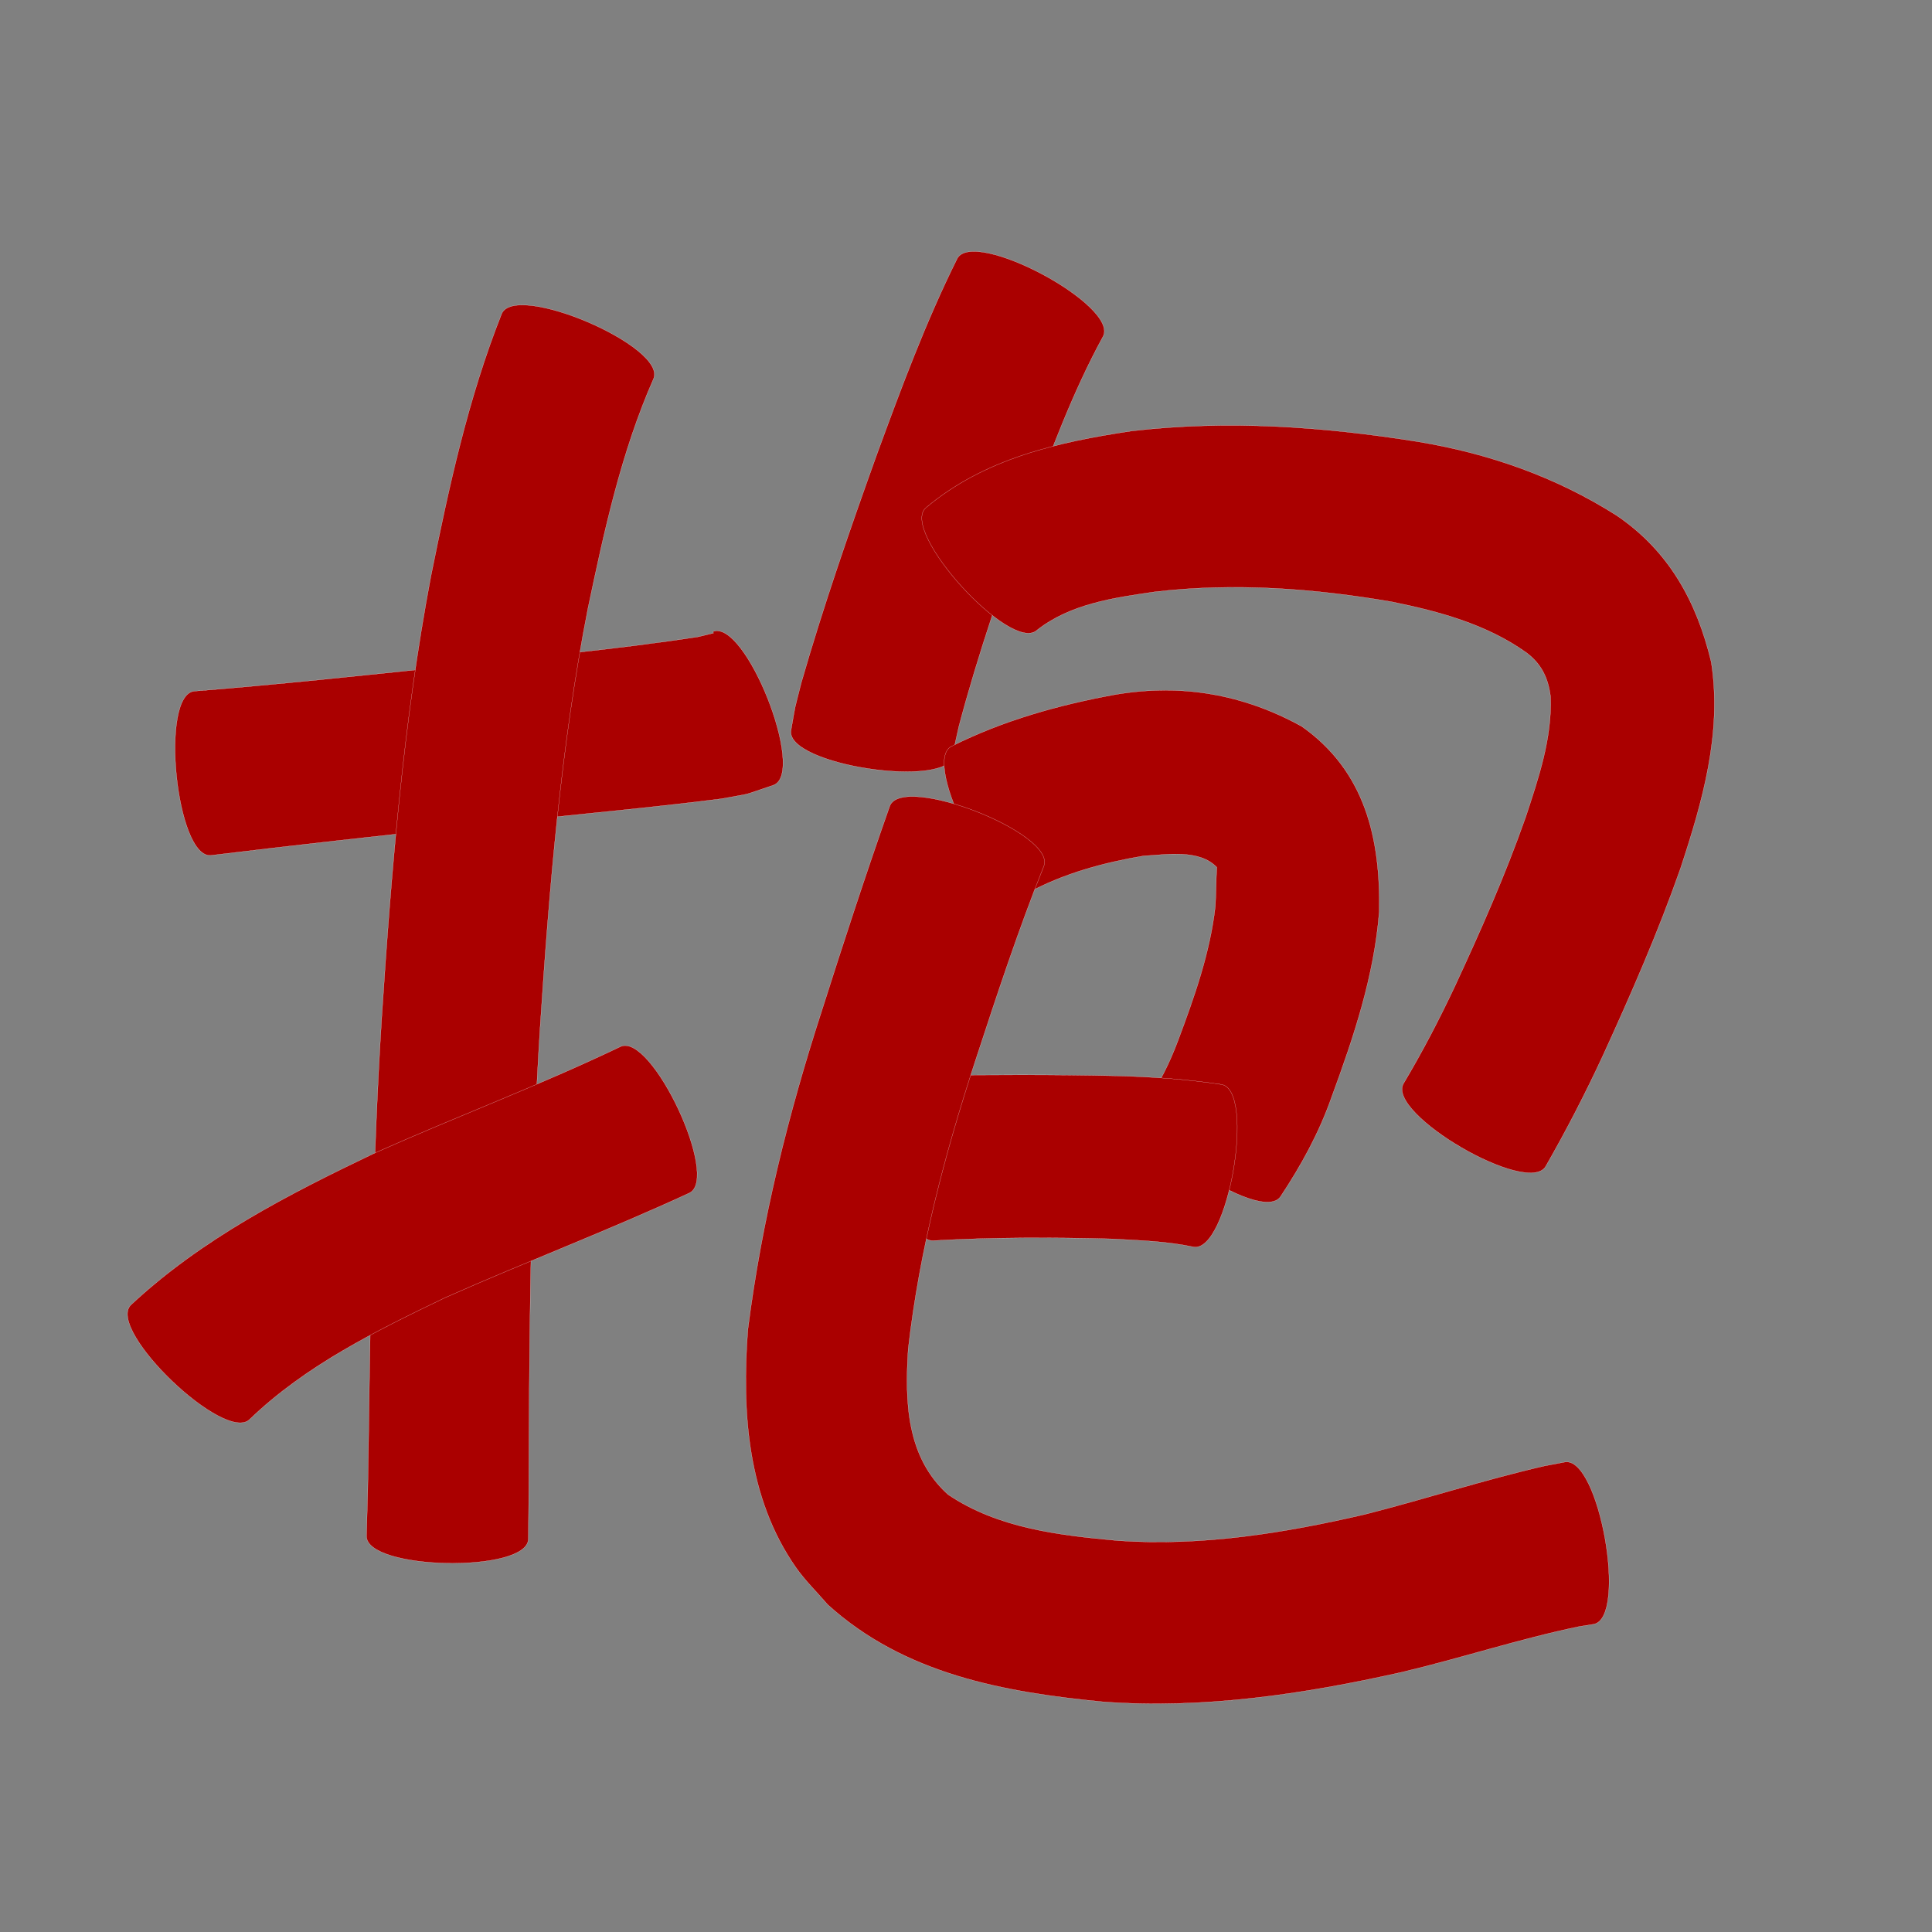 <?xml version="1.0" encoding="utf-8" ?>

<!DOCTYPE svg PUBLIC "-//W3C//DTD SVG 1.1//EN" 
  "http://www.w3.org/Graphics/SVG/1.1/DTD/svg11.dtd">
<svg 
    xmlns="http://www.w3.org/2000/svg"
    xmlns:xlink="http://www.w3.org/1999/xlink"
    xmlns:sodipodi="http://sodipodi.sourceforge.net/DTD/sodipodi-0.dtd"
    xmlns:inkscape="http://www.inkscape.org/namespaces/inkscape"
    width="1024" height="1024" id="U62B1">
<rect width="100%" height="100%" fill="#808080" stroke="none"/>
<path d="m 11366.964,1390.335 c 44.345,-3.511 88.581,-8.286 132.824,-12.875 44.781,-5.237 89.777,-9.035 134.344,-15.958 2.679,-0.647 5.358,-1.295 8.036,-1.942 -0.1,-0.26 -0.199,-0.52 -0.299,-0.78 17.249,-6.835 49.469,74.48 32.22,81.315 l 0,0 c -18.699,6.237 -9.378,3.862 -27.919,7.296 -45.701,5.803 -91.646,9.519 -137.395,14.925 -44.335,4.792 -88.665,9.648 -132.93,15.045 -18.461,1.884 -27.342,-85.143 -8.881,-87.026 z" id="path19845" inkscape:connector-curvature="0" style="fill:#aa0000;fill-opacity:1;fill-rule:nonzero;stroke:#f9f9f9;stroke-width:0.1;stroke-miterlimit:4;stroke-dasharray:none" transform="translate(-11264, -1024)"/><path d="m 11610.391,1224.794 c -17.117,38.811 -26.109,80.52 -34.797,121.84 -14.388,73.345 -20.441,147.919 -25.355,222.388 -4.57,72.715 -5.563,145.572 -5.863,218.407 -0.126,36.136 -0,18.706 -0.349,52.288 -0.35,18.199 -86.139,16.55 -85.789,-1.648 l 0,0 c 0.929,-32.754 0.535,-15.623 1.129,-51.394 1.009,-74.427 2.278,-148.876 6.937,-223.184 5.153,-78.325 11.469,-156.737 26.062,-233.971 9.493,-47.14 19.716,-94.391 37.533,-139.222 7.318,-17.075 87.81,17.422 80.492,34.496 z" id="path19847" inkscape:connector-curvature="0" style="fill:#aa0000;fill-opacity:1;fill-rule:nonzero;stroke:#f9f9f9;stroke-width:0.1;stroke-miterlimit:4;stroke-dasharray:none" transform="translate(-11264, -1024)"/><path d="m 11333.263,1715.753 c 37.609,-35.186 83.634,-58.778 129.694,-80.772 43.118,-19.231 87.311,-35.839 129.901,-56.242 16.458,-7.742 52.954,69.839 36.497,77.581 l 0,0 c -42.668,19.749 -86.598,36.446 -129.562,55.527 -36.559,17.592 -73.787,35.9 -103.339,64.326 -12.817,13.405 -76.008,-47.014 -63.191,-60.419 z" id="path19849" inkscape:connector-curvature="0" style="fill:#aa0000;fill-opacity:1;fill-rule:nonzero;stroke:#f9f9f9;stroke-width:0.1;stroke-miterlimit:4;stroke-dasharray:none" transform="translate(-11264, -1024)"/><path d="m 11848.631,1202.378 c -16.163,29.593 -27.839,61.359 -39.575,92.888 -13.506,37.48 -26.625,75.165 -36.817,113.7 -2.521,11.735 -1.858,6.641 -2.615,15.188 -2.753,18.324 -89.132,5.343 -86.379,-12.98 l 0,0 c 2.923,-16.559 1.138,-8.104 5.456,-25.342 11.683,-40.609 25.551,-80.549 39.801,-120.319 12.956,-35.335 26.053,-70.717 42.835,-104.459 8.766,-16.397 86.061,24.929 77.294,41.326 z" id="path19875" inkscape:connector-curvature="0" style="fill:#aa0000;fill-opacity:1;fill-rule:nonzero;stroke:#f9f9f9;stroke-width:0.1;stroke-miterlimit:4;stroke-dasharray:none" transform="translate(-11264, -1024)"/><path d="m 11754.638,1293.21 c 31.046,-26.16 69.979,-34.917 109.084,-40.76 50.791,-5.953 101.807,-2.374 152.099,5.7 37.507,6.231 72.993,18.7 105.046,39.071 27.781,18.861 42.472,45.757 50.128,77.669 5.857,37.632 -4.643,74.051 -16.306,109.445 -11.809,33.637 -26.089,66.327 -40.912,98.724 -9.306,20.154 -19.5,39.875 -30.522,59.139 -9.317,15.986 -84.675,-27.935 -75.358,-43.921 l 0,0 c 9.947,-16.672 18.91,-33.904 27.184,-51.467 13.621,-29.362 26.757,-58.995 37.492,-89.556 6.829,-20.686 14.121,-41.973 13.239,-64.063 -1.222,-9.727 -4.75,-17.285 -12.872,-23.329 -21.009,-14.973 -46.183,-21.795 -71.198,-26.869 -41.414,-7.147 -83.508,-10.224 -125.417,-5.343 -21.748,3.172 -44.907,6.31 -62.712,20.359 -13.746,12.511 -72.721,-52.289 -58.975,-64.8 z" id="path19877" inkscape:connector-curvature="0" style="fill:#aa0000;fill-opacity:1;fill-rule:nonzero;stroke:#f9f9f9;stroke-width:0.1;stroke-miterlimit:4;stroke-dasharray:none" transform="translate(-11264, -1024)"/><path d="m 11768.23,1419.61 c 27.326,-13.732 56.698,-21.932 86.642,-27.43 35.211,-6.024 68.053,-0.263 99.072,16.813 33.615,23.689 41.807,59.379 41.071,98.237 -2.645,34.023 -13.529,66.495 -25.238,98.296 -6.593,18.853 -16.1,36.157 -27.093,52.726 -10.482,15.231 -82.281,-34.177 -71.8,-49.408 l 0,0 c 7.607,-10.199 13.084,-21.585 17.552,-33.497 8.609,-22.996 16.936,-46.407 19.705,-70.949 0.439,-6.861 0.364,-14.046 0.795,-20.718 -9.412,-9.801 -26.899,-6.638 -38.841,-6.04 -21.145,3.596 -42.02,9.2 -61.008,19.457 -16.438,8.667 -57.295,-68.82 -40.857,-77.487 z" id="path19891" inkscape:connector-curvature="0" style="fill:#aa0000;fill-opacity:1;fill-rule:nonzero;stroke:#f9f9f9;stroke-width:0.1;stroke-miterlimit:4;stroke-dasharray:none" transform="translate(-11264, -1024)"/><path d="m 11755.252,1594.078 c 33.511,-0.482 67.018,-0.576 100.525,0.152 18.641,0.482 37.197,1.781 55.633,4.555 18.269,3.137 3.481,89.26 -14.788,86.123 l 0,0 c -14.115,-3.005 -28.558,-3.47 -42.931,-4.267 -31.73,-0.848 -63.498,-0.878 -95.199,0.92 -18.558,0.687 -21.798,-86.796 -3.24,-87.483 z" id="path19893" inkscape:connector-curvature="0" style="fill:#aa0000;fill-opacity:1;fill-rule:nonzero;stroke:#f9f9f9;stroke-width:0.1;stroke-miterlimit:4;stroke-dasharray:none" transform="translate(-11264, -1024)"/><path d="m 11817.262,1483.063 c -13.474,33.735 -24.86,68.266 -36.158,102.776 -16.472,49.972 -29.75,100.862 -35.734,153.176 -1.809,28.048 -0.928,57.318 21.12,77.123 26.584,17.97 59.134,21.612 90.283,24.452 44.208,3.025 87.846,-4 130.732,-13.963 31.797,-8.087 63.005,-18.266 94.988,-25.627 3.631,-0.69 7.263,-1.38 10.895,-2.07 18.231,-3.236 33.487,82.705 15.256,85.941 l 0,0 c -2.488,0.396 -4.976,0.793 -7.464,1.189 -31.912,6.586 -62.892,16.865 -94.596,24.335 -51.835,11.604 -104.562,19.51 -157.862,15.609 -52.741,-5.096 -105.386,-14.638 -146.022,-51.511 -5.646,-6.603 -11.968,-12.682 -16.937,-19.807 -25.696,-36.843 -28.664,-82.651 -25.383,-125.966 7.299,-57.631 21.292,-113.905 39.217,-169.156 11.522,-36.287 23.354,-72.476 36.012,-108.385 6.763,-17.321 88.417,14.562 81.653,31.884 z" id="path19895" inkscape:connector-curvature="0" style="fill:#aa0000;fill-opacity:1;fill-rule:nonzero;stroke:#f9f9f9;stroke-width:0.1;stroke-miterlimit:4;stroke-dasharray:none" transform="translate(-11264, -1024)"/></svg>